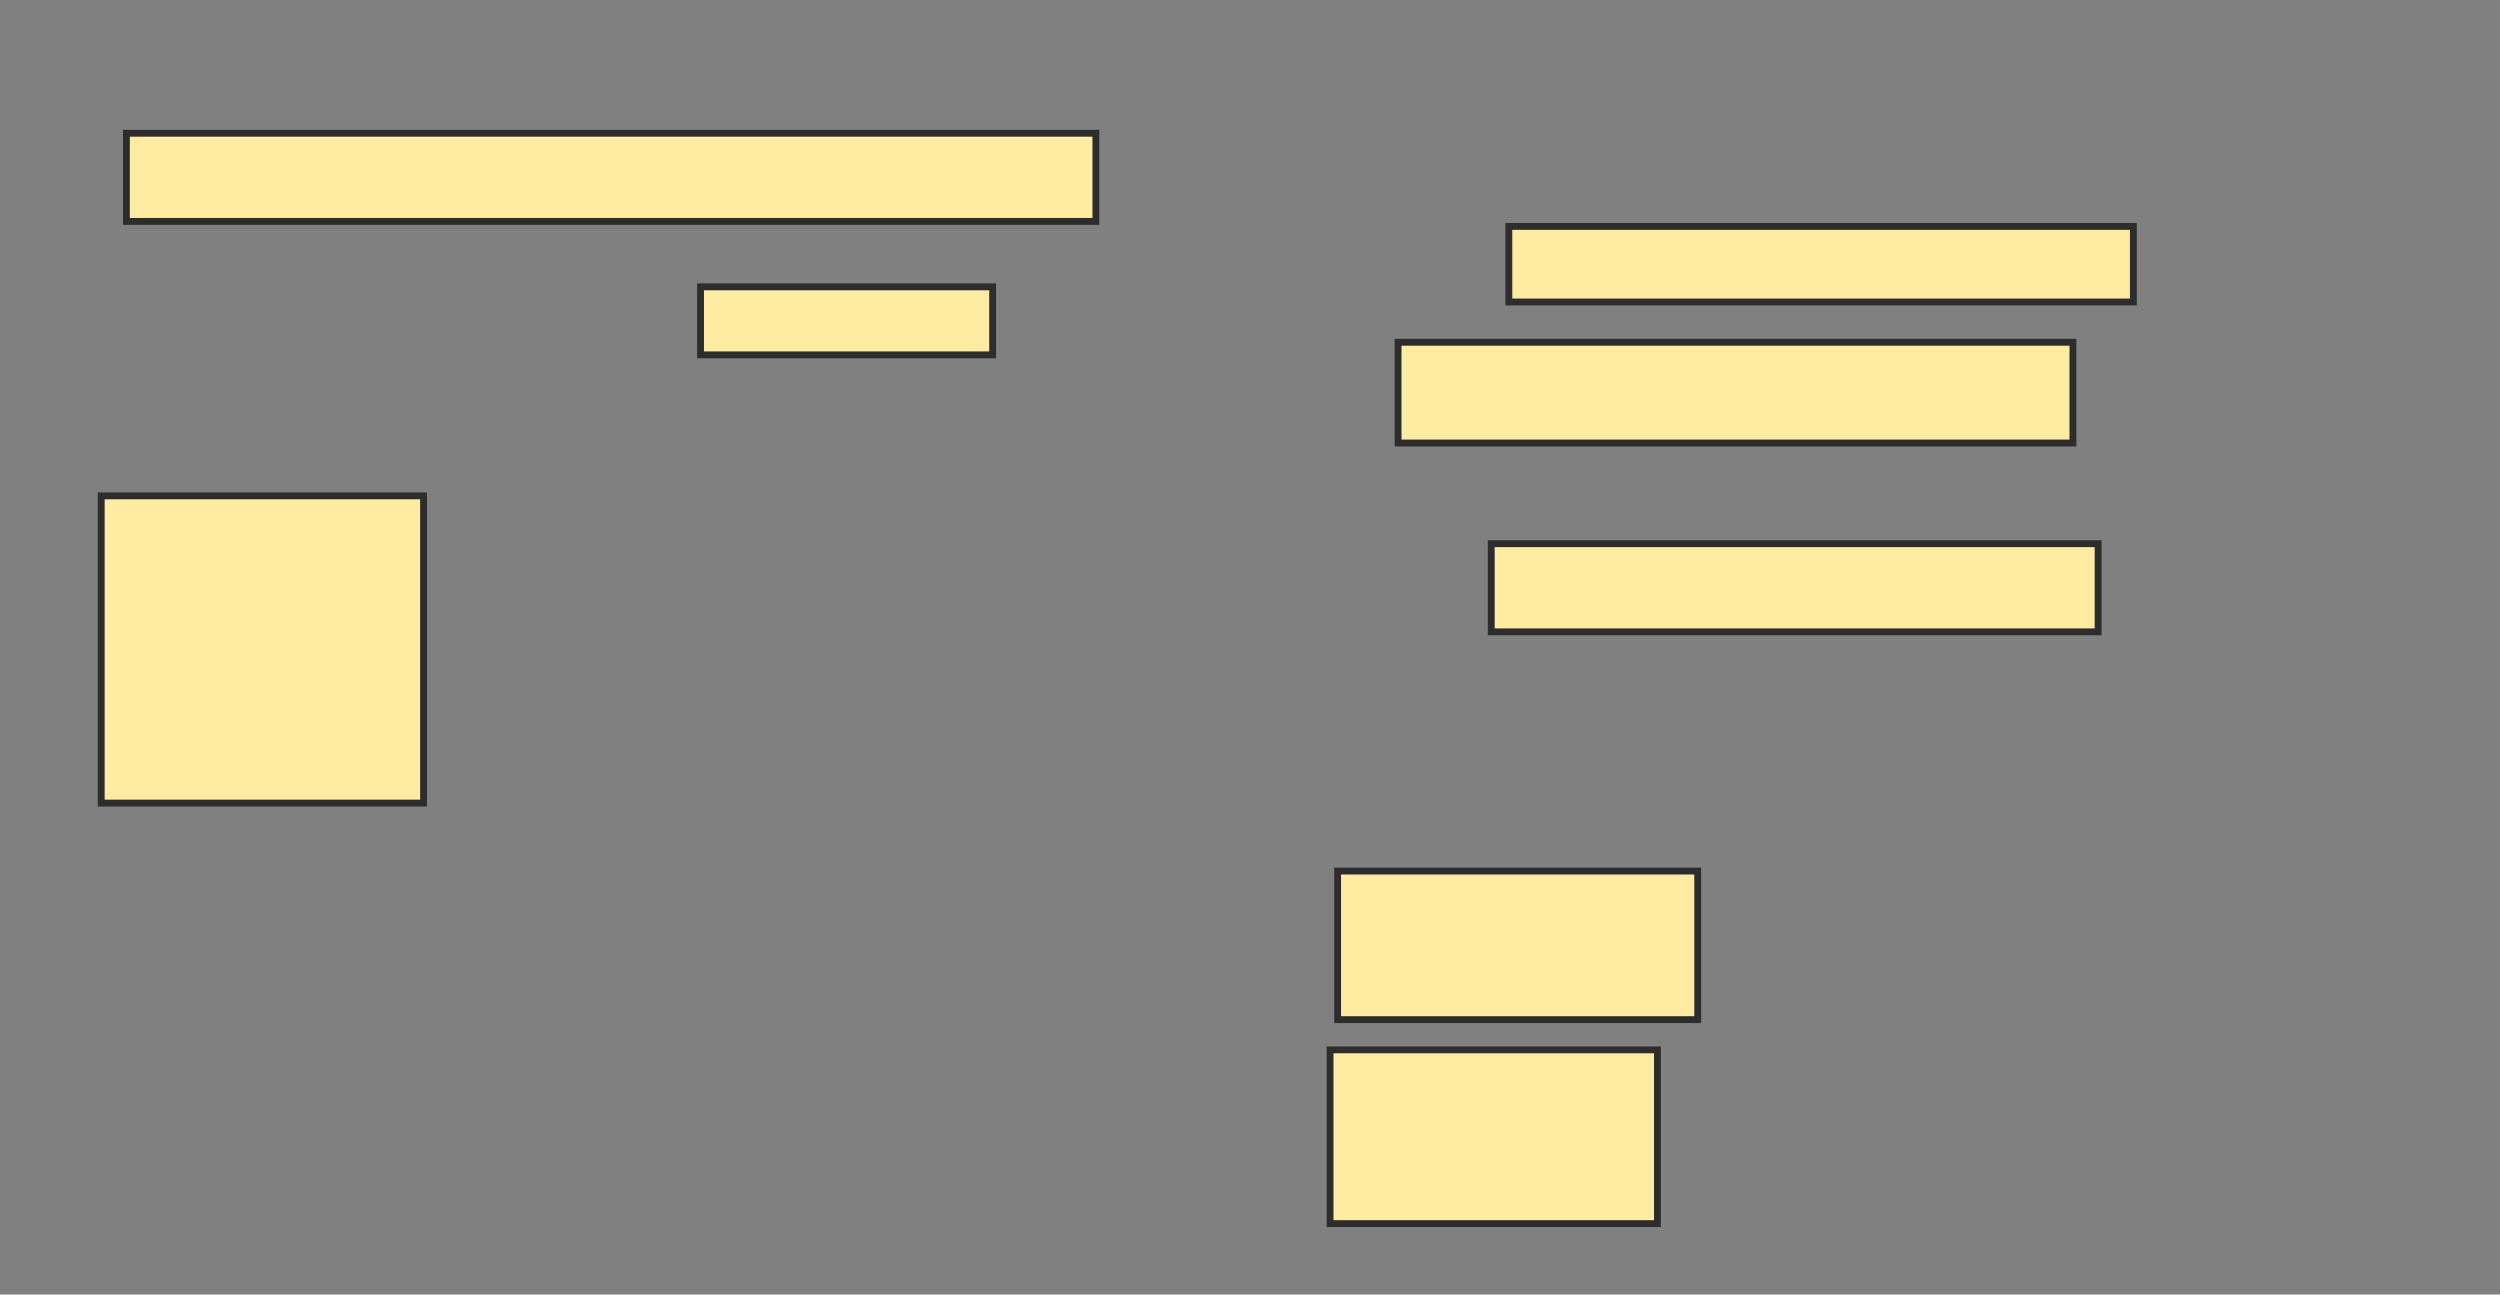 <svg xmlns="http://www.w3.org/2000/svg" width="365" height="189">
 <rect width="100%" height="100%" fill="#808080" stroke="none"/>
 <!-- Created with Image Occlusion Enhanced -->
 <g>
  <title>Labels</title>
 </g>
 <g>
  <title>Masks</title>
  <rect id="28bf2d9944394444a4ba6e00b8edce39-ao-1" height="12.868" width="141.544" y="19.456" x="18.456" stroke="#2D2D2D" fill="#FFEBA2"/>
  <rect id="28bf2d9944394444a4ba6e00b8edce39-ao-2" height="44.853" width="47.059" y="72.397" x="14.779" stroke="#2D2D2D" fill="#FFEBA2"/>
  <rect id="28bf2d9944394444a4ba6e00b8edce39-ao-3" height="9.926" width="42.647" y="41.882" x="102.279" stroke="#2D2D2D" fill="#FFEBA2"/>
  
  <rect id="28bf2d9944394444a4ba6e00b8edce39-ao-5" height="11.029" width="91.176" y="33.059" x="220.294" stroke="#2D2D2D" fill="#FFEBA2"/>
  <rect id="28bf2d9944394444a4ba6e00b8edce39-ao-6" height="14.706" width="98.529" y="49.971" x="204.118" stroke="#2D2D2D" fill="#FFEBA2"/>
  <rect id="28bf2d9944394444a4ba6e00b8edce39-ao-7" height="12.868" width="88.603" y="79.382" x="217.721" stroke="#2D2D2D" fill="#FFEBA2"/>
  <rect id="28bf2d9944394444a4ba6e00b8edce39-ao-8" height="21.691" width="52.574" y="127.176" x="195.294" stroke="#2D2D2D" fill="#FFEBA2"/>
  <rect id="28bf2d9944394444a4ba6e00b8edce39-ao-9" height="25.368" width="47.794" y="153.279" x="194.191" stroke="#2D2D2D" fill="#FFEBA2"/>
 </g>
</svg>